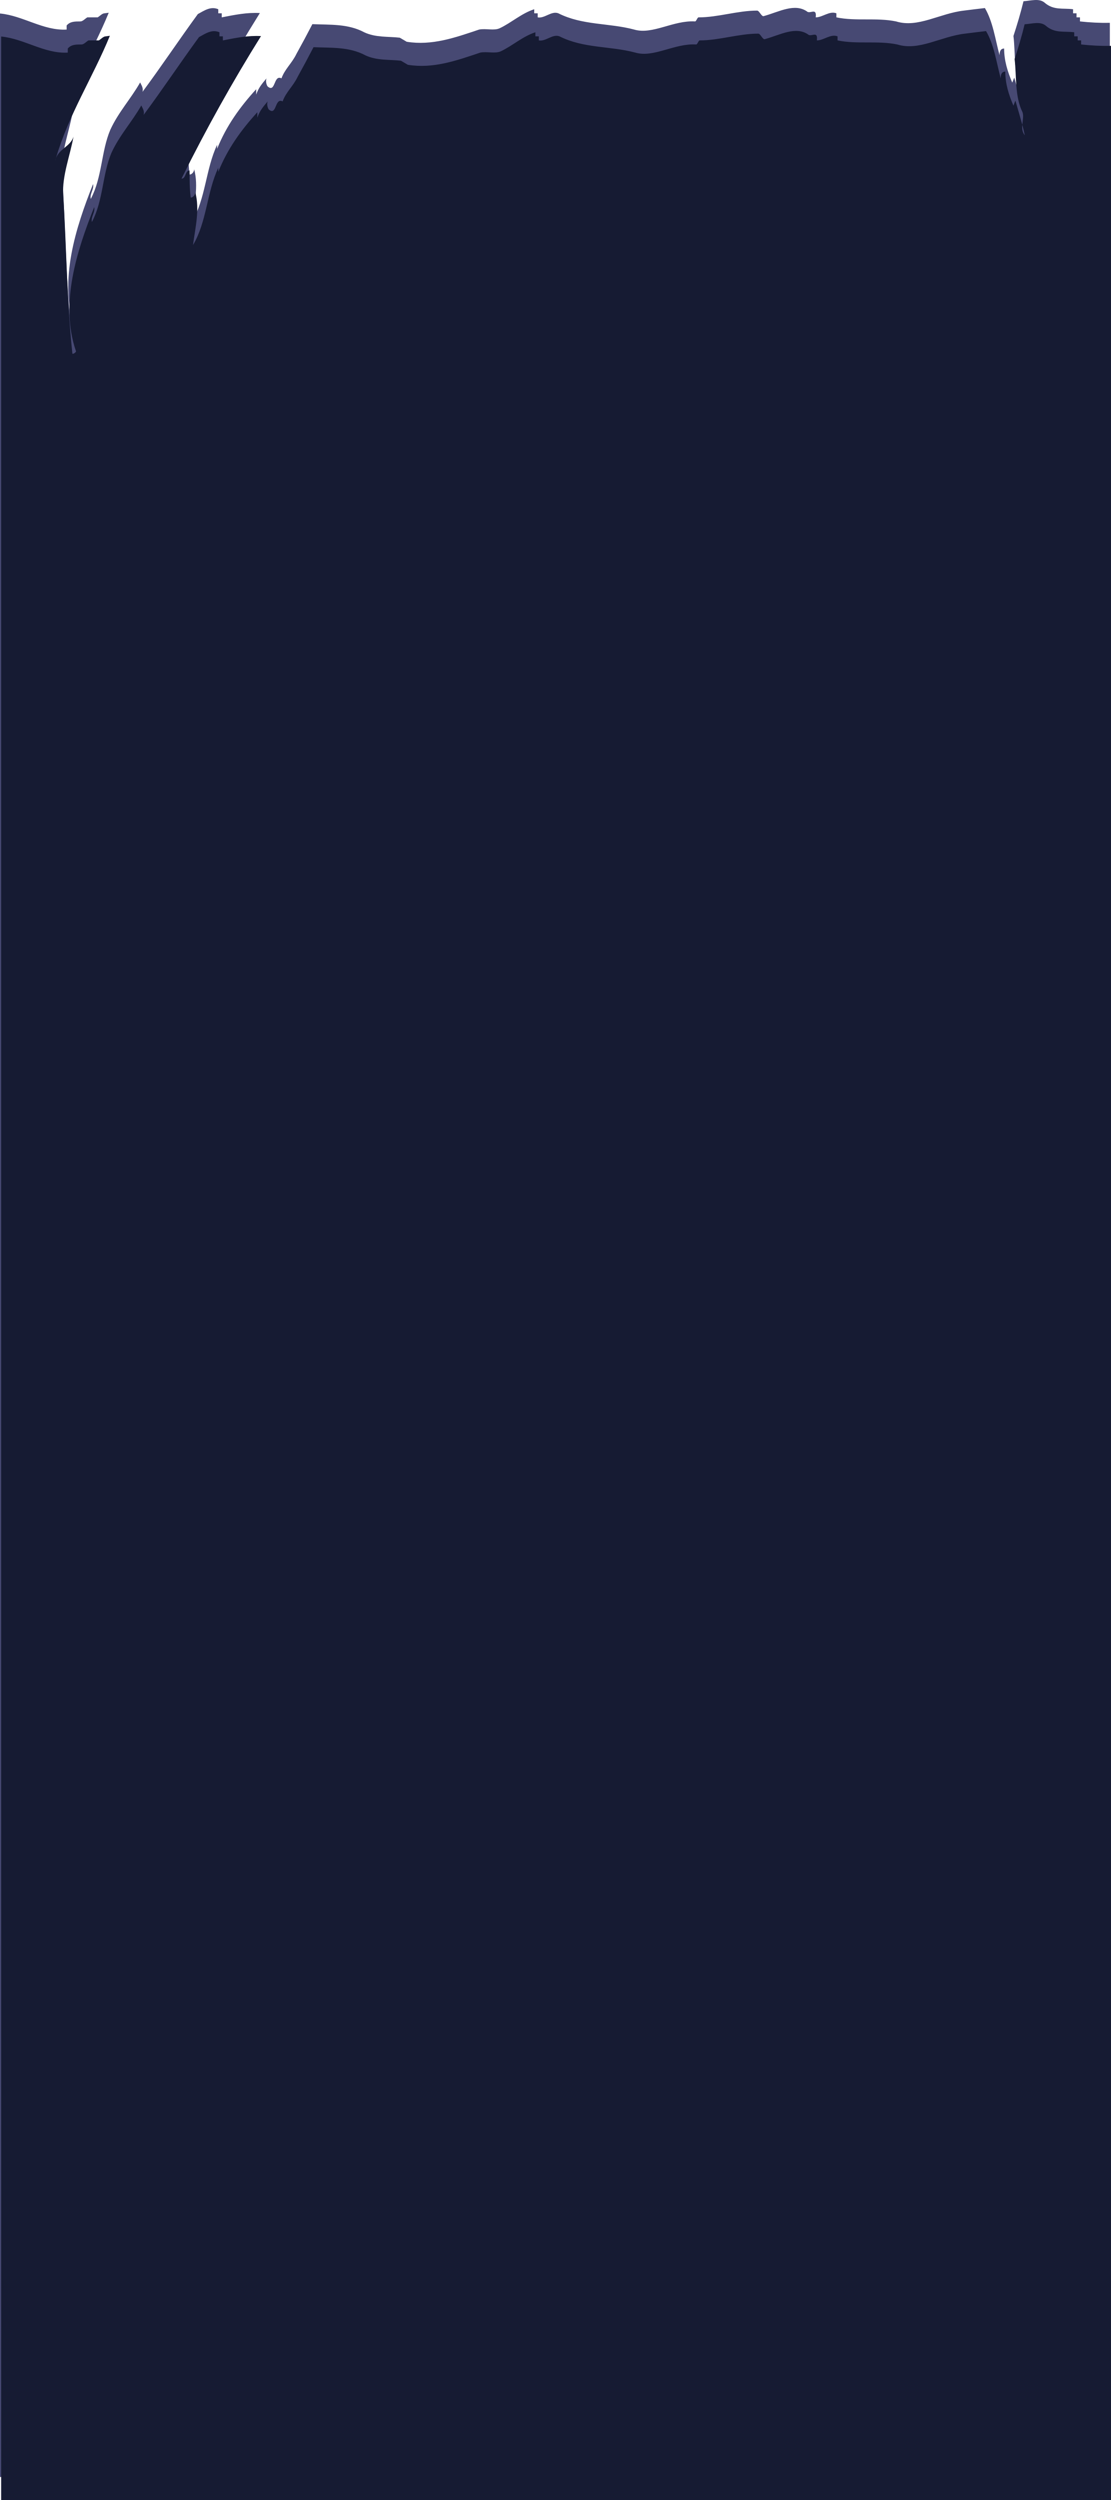 <svg width="967" height="2175" viewBox="0 0 967 2175" fill="none" xmlns="http://www.w3.org/2000/svg">
<path d="M940 18.65V15.113H937V11.576H934V8.039C925 6.86 917 9.218 909 2.144C904.19 -1.64 897.44 0.647 890.83 1.083C888.36 11.281 885.34 21.361 882.09 31.312C883.91 46.438 882.12 63.722 888.99 77.599C890.07 80.794 889.1 84.684 888.78 88.516C889.59 91.581 890.35 94.611 890.99 97.641C888.7 94.942 888.51 91.746 888.78 88.516C887.06 82.032 885.03 75.371 882.99 68.167C882.99 65.809 880.99 72.883 880.99 71.704C876.99 62.272 873.99 52.84 873.99 42.229C870.99 42.229 869.99 44.587 869.99 48.124C866.27 34.106 864.21 18.791 857.24 7.002C851.03 7.744 844.62 8.475 838.99 9.218C817.99 11.576 798.99 24.545 779.99 18.65C762.99 15.113 744.99 18.65 727.99 15.113V11.576C721.99 9.218 715.99 15.113 709.99 15.113C710.99 6.86 705.99 11.576 702.99 10.397C691.99 2.144 677.99 10.397 664.99 13.934C662.99 15.113 660.99 9.218 658.99 9.218C641.99 9.218 624.99 15.113 607.99 15.113C606.99 15.113 605.99 18.65 604.99 18.65C585.99 17.471 567.99 30.44 551.99 25.724C529.99 19.829 506.99 22.187 485.99 11.576C479.99 9.218 473.99 16.292 467.99 15.113V11.576H464.99V8.039C453.99 11.576 444.99 19.829 434.99 24.545C429.99 26.903 422.99 24.545 416.99 25.724C395.99 32.798 375.99 39.871 353.99 36.334L347.99 32.798C337.99 31.619 326.99 32.798 316.99 28.082C302.9 20.524 287.16 21.68 271.89 21.008C267.4 29.673 262.78 38.303 257.99 46.945C253.99 55.198 247.99 59.914 244.99 68.167C237.99 64.63 239.99 81.136 232.99 75.241C231.99 74.062 230.99 70.525 231.99 68.167C227.99 72.883 224.99 76.42 222.99 82.315V77.599C208.99 92.925 196.99 109.431 188.99 129.474V125.937C178.99 147.158 178.99 173.096 166.99 193.139C168.99 177.812 172.99 162.485 168.99 147.158C168.99 149.516 166.99 151.874 164.99 151.874C163.99 143.622 163.99 136.548 163.99 128.295C159.99 128.295 160.99 135.369 156.99 135.369C178.45 92.135 201.53 50.812 226.19 11.352C215.03 10.704 204.2 12.908 192.99 15.113V11.576H189.99V8.039C183.41 5.221 177.91 9.136 172.2 12.248C155.75 34.778 140.49 57.733 123.99 79.957C124.99 76.42 122.99 74.062 121.99 71.704C113.99 85.852 102.99 97.641 95.99 112.968C87.99 131.832 88.99 154.232 78.99 173.096C77.99 168.38 81.99 164.843 80.99 160.127C65.99 197.854 50.99 243.835 64.99 285.099C65.99 286.278 61.99 288.636 61.99 287.457C56.99 240.298 56.99 195.497 53.99 149.516C52.99 133.011 59.99 115.326 62.99 98.82C60.25 107.427 50.87 109.184 47.73 117.495C47.48 118.344 47.23 119.193 46.99 120.042C47.16 119.122 47.43 118.285 47.73 117.495C58.69 79.733 79.93 47.063 94.64 11.081C93.42 11.21 92.21 11.376 90.99 11.576C88.99 11.576 86.99 13.934 84.99 15.113H75.99C73.99 16.292 71.99 18.65 69.99 18.65C64.99 18.65 60.99 18.65 57.99 22.187V25.724C37.67 26.867 20.15 13.639 0 11.729V2154.96H966V19.864C957.41 20.029 948.74 19.605 940 18.638V18.65Z" fill="#474973"/>
<path d="M941 38.693V35.156H938V31.619H935V28.082C926 26.903 918 29.261 910 22.187C905.19 18.402 898.44 20.689 891.83 21.126C889.36 31.324 886.34 41.404 883.09 51.355C884.91 66.481 883.12 83.765 889.99 97.641C891.07 100.836 890.1 104.727 889.78 108.559C890.59 111.624 891.35 114.654 891.99 117.684C889.7 114.984 889.51 111.789 889.78 108.559C888.06 102.074 886.03 95.413 883.99 88.21C883.99 85.852 881.99 92.925 881.99 91.746C877.99 82.315 874.99 72.883 874.99 62.272C871.99 62.272 870.99 64.63 870.99 68.167C867.27 54.149 865.21 38.834 858.24 27.044C852.03 27.787 845.62 28.518 839.99 29.261C818.99 31.619 799.99 44.587 780.99 38.693C763.99 35.156 745.99 38.693 728.99 35.156V31.619C722.99 29.261 716.99 35.156 710.99 35.156C711.99 26.903 706.99 31.619 703.99 30.44C692.99 22.187 678.99 30.44 665.99 33.977C663.99 35.156 661.99 29.261 659.99 29.261C642.99 29.261 625.99 35.156 608.99 35.156C607.99 35.156 606.99 38.693 605.99 38.693C586.99 37.514 568.99 50.482 552.99 45.766C530.99 39.871 507.99 42.23 486.99 31.619C480.99 29.261 474.99 36.335 468.99 35.156V31.619H465.99V28.082C454.99 31.619 445.99 39.871 435.99 44.587C430.99 46.945 423.99 44.587 417.99 45.766C396.99 52.84 376.99 59.914 354.99 56.377L348.99 52.84C338.99 51.661 327.99 52.84 317.99 48.124C303.9 40.567 288.16 41.722 272.89 41.05C268.4 49.716 263.78 58.346 258.99 66.988C254.99 75.241 248.99 79.957 245.99 88.21C238.99 84.673 240.99 101.178 233.99 95.283C232.99 94.105 231.99 90.567 232.99 88.21C228.99 92.925 225.99 96.462 223.99 102.357V97.641C209.99 112.968 197.99 129.474 189.99 149.516V145.979C179.99 167.201 179.99 193.139 167.99 213.181C169.99 197.855 173.99 182.528 169.99 167.201C169.99 169.559 167.99 171.917 165.99 171.917C164.99 163.664 164.99 156.59 164.99 148.337C160.99 148.337 161.99 155.411 157.99 155.411C179.45 112.178 202.53 70.855 227.19 31.395C216.03 30.746 205.2 32.951 193.99 35.156V31.619H190.99V28.082C184.41 25.264 178.91 29.178 173.2 32.291C156.75 54.821 141.49 77.776 124.99 99.999C125.99 96.462 123.99 94.105 122.99 91.746C114.99 105.894 103.99 117.684 96.99 133.011C88.99 151.874 89.99 174.275 79.99 193.139C78.99 188.423 82.99 184.886 81.99 180.17C66.99 217.897 51.99 263.877 65.99 305.142C66.99 306.32 62.99 308.678 62.99 307.499C57.99 260.34 57.99 215.539 54.99 169.559C53.99 153.053 60.99 135.369 63.99 118.863C61.25 127.47 51.87 129.226 48.73 137.538C48.48 138.387 48.23 139.236 47.99 140.085C48.16 139.165 48.43 138.328 48.73 137.538C59.69 99.775 80.93 67.106 95.64 31.123C94.42 31.253 93.21 31.418 91.99 31.619C89.99 31.619 87.99 33.977 85.99 35.156H76.99C74.99 36.335 72.99 38.693 70.99 38.693C65.99 38.693 61.99 38.693 58.99 42.23V45.766C38.67 46.91 21.15 33.682 1 31.772V2175H967V39.907C958.41 40.072 949.74 39.648 941 38.681V38.693Z" fill="#161B33"/>
</svg>
